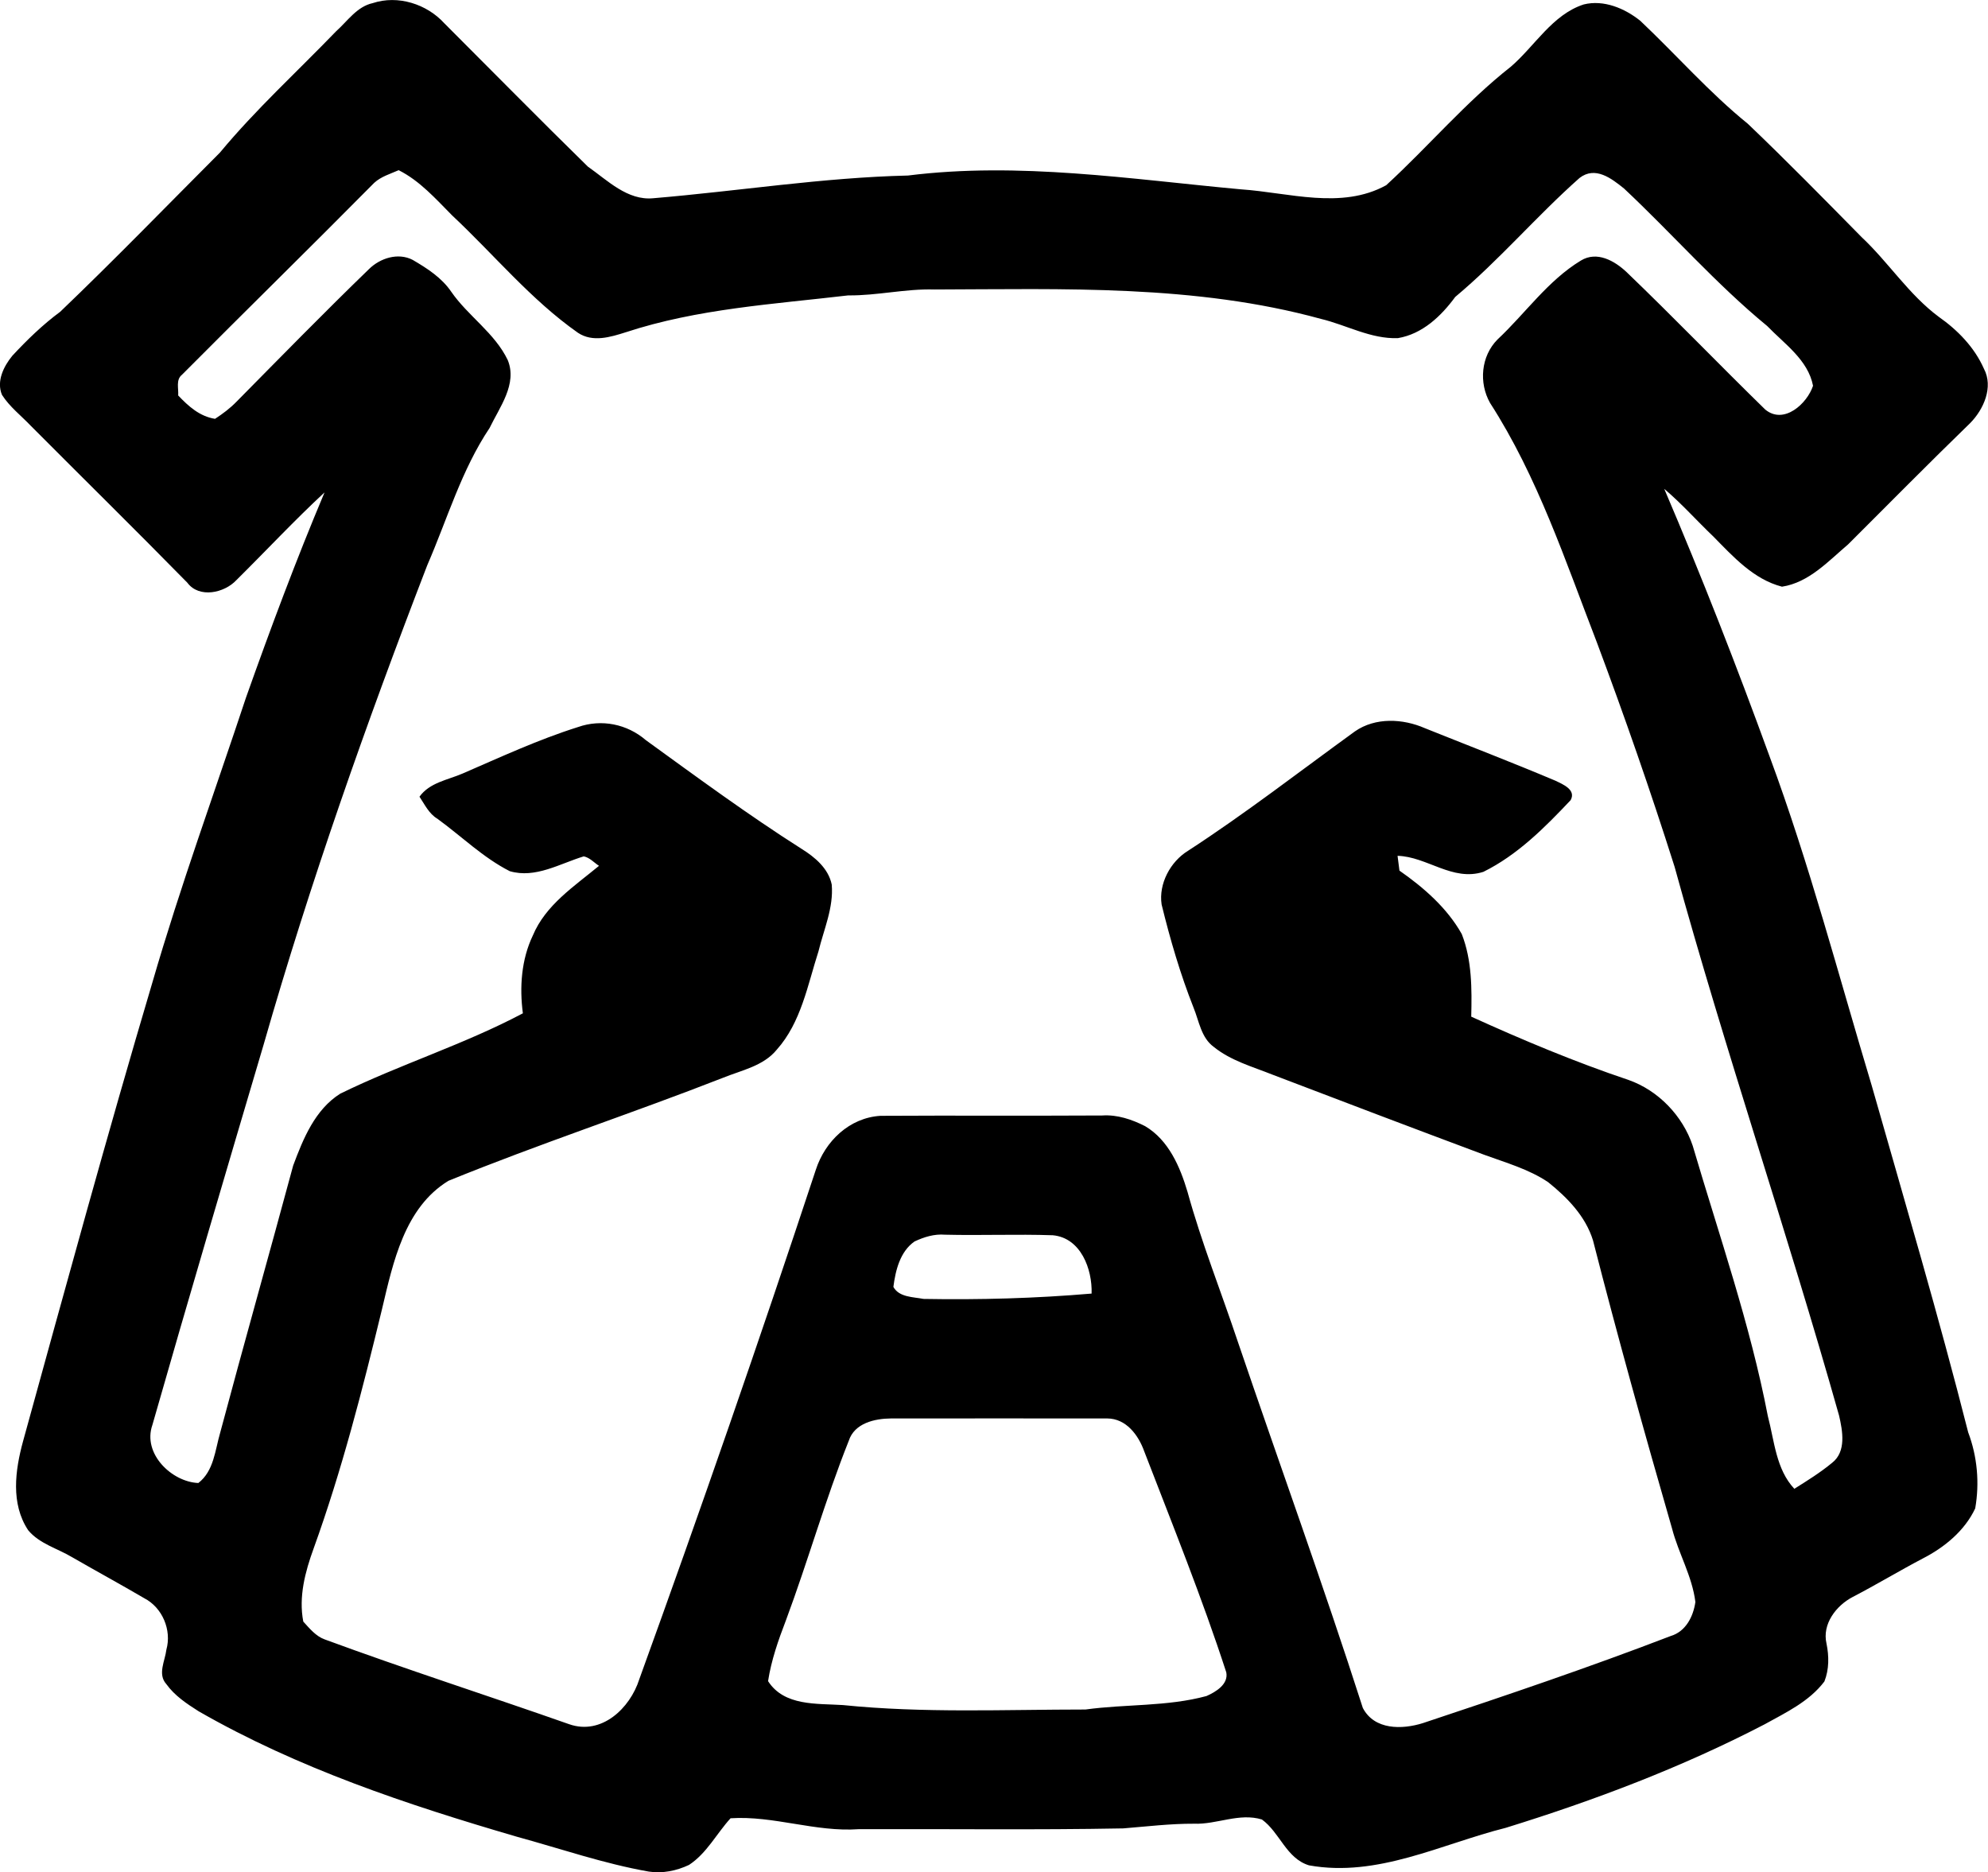 <?xml version="1.0" encoding="iso-8859-1"?>
<!-- Generator: Adobe Illustrator 21.0.2, SVG Export Plug-In . SVG Version: 6.00 Build 0)  -->
<svg version="1.1" xmlns="http://www.w3.org/2000/svg" xmlns:xlink="http://www.w3.org/1999/xlink" x="0px" y="0px"
	 viewBox="0 0 17.862 16.82" style="enable-background:new 0 0 17.862 16.82;" xml:space="preserve">
<g id="Apasco">
	<path d="M3.349,0.028c0.226-0.075,0.486,0.008,0.644,0.182c0.429,0.429,0.855,0.862,1.289,1.287C5.458,1.62,5.638,1.804,5.87,1.781
		c0.763-0.064,1.521-0.186,2.288-0.204c0.998-0.125,1.999,0.033,2.991,0.124c0.43,0.029,0.903,0.185,1.306-0.037
		c0.379-0.348,0.714-0.746,1.12-1.065c0.216-0.186,0.372-0.467,0.654-0.559c0.18-0.045,0.37,0.035,0.509,0.147
		c0.324,0.306,0.619,0.644,0.966,0.925c0.348,0.332,0.685,0.676,1.023,1.019c0.242,0.227,0.423,0.515,0.692,0.715
		c0.17,0.119,0.321,0.274,0.406,0.466c0.088,0.165-0.002,0.367-0.124,0.49c-0.37,0.359-0.731,0.725-1.096,1.089
		c-0.178,0.151-0.352,0.343-0.594,0.38c-0.255-0.066-0.438-0.269-0.616-0.45c-0.149-0.142-0.285-0.296-0.442-0.429
		c0.338,0.791,0.651,1.592,0.945,2.4c0.36,0.971,0.622,1.974,0.92,2.964c0.295,1.036,0.601,2.069,0.866,3.113
		c0.082,0.217,0.103,0.455,0.063,0.683c-0.094,0.201-0.277,0.351-0.471,0.45c-0.213,0.112-0.418,0.236-0.63,0.346
		c-0.149,0.078-0.276,0.244-0.235,0.419c0.023,0.113,0.024,0.231-0.019,0.34c-0.137,0.181-0.346,0.279-0.539,0.386
		c-0.741,0.385-1.526,0.682-2.324,0.929c-0.581,0.146-1.152,0.448-1.768,0.337c-0.205-0.063-0.261-0.295-0.423-0.412
		c-0.204-0.062-0.405,0.046-0.61,0.038c-0.212-0.001-0.424,0.025-0.636,0.042c-0.791,0.015-1.583,0.004-2.375,0.007
		c-0.39,0.028-0.765-0.123-1.153-0.098c-0.126,0.138-0.213,0.314-0.373,0.419c-0.112,0.053-0.238,0.079-0.362,0.06
		c-0.404-0.071-0.793-0.206-1.188-0.314c-0.983-0.287-1.964-0.614-2.856-1.126c-0.107-0.068-0.216-0.14-0.291-0.245
		c-0.08-0.089-0.011-0.208,0.001-0.309c0.049-0.176-0.036-0.378-0.199-0.462c-0.215-0.126-0.434-0.245-0.649-0.369
		c-0.132-0.079-0.293-0.12-0.394-0.242c-0.158-0.238-0.117-0.539-0.046-0.799c0.38-1.377,0.756-2.755,1.163-4.125
		C1.62,7.962,1.928,7.119,2.21,6.268C2.43,5.648,2.66,5.031,2.916,4.424C2.643,4.677,2.389,4.95,2.124,5.212
		C2.016,5.328,1.789,5.378,1.683,5.235C1.219,4.762,0.746,4.297,0.278,3.827c-0.087-0.092-0.191-0.171-0.26-0.279
		c-0.052-0.122,0.015-0.257,0.093-0.352c0.132-0.142,0.273-0.279,0.43-0.395c0.488-0.467,0.958-0.952,1.435-1.43
		c0.322-0.388,0.695-0.728,1.044-1.09C3.123,0.189,3.207,0.059,3.349,0.028z M3.363,1.642C2.791,2.22,2.209,2.79,1.635,3.367
		C1.578,3.412,1.606,3.492,1.601,3.553c0.093,0.098,0.193,0.188,0.331,0.21c0.069-0.045,0.136-0.095,0.194-0.155
		c0.394-0.399,0.786-0.8,1.189-1.19c0.1-0.099,0.262-0.151,0.393-0.083c0.13,0.076,0.261,0.16,0.347,0.287
		C4.206,2.84,4.445,2.991,4.562,3.235C4.65,3.45,4.489,3.658,4.399,3.845c-0.253,0.378-0.38,0.819-0.56,1.233
		C3.293,6.493,2.787,7.925,2.369,9.384c-0.337,1.139-0.674,2.278-1,3.419c-0.09,0.257,0.173,0.511,0.413,0.521
		c0.14-0.108,0.15-0.294,0.196-0.451c0.214-0.802,0.44-1.6,0.656-2.401c0.09-0.241,0.196-0.503,0.423-0.646
		C3.594,9.563,4.17,9.384,4.698,9.104C4.667,8.871,4.684,8.621,4.787,8.406C4.902,8.13,5.16,7.963,5.382,7.779
		C5.337,7.75,5.299,7.705,5.245,7.694C5.03,7.759,4.811,7.895,4.58,7.827c-0.24-0.122-0.434-0.314-0.65-0.471
		C3.854,7.311,3.816,7.228,3.769,7.158C3.86,7.031,4.021,7.008,4.156,6.95c0.342-0.148,0.682-0.306,1.038-0.418
		c0.21-0.074,0.441-0.027,0.609,0.118c0.461,0.334,0.92,0.672,1.4,0.977c0.119,0.074,0.24,0.175,0.27,0.32
		C7.491,8.154,7.402,8.35,7.354,8.547C7.256,8.851,7.198,9.186,6.979,9.431c-0.12,0.147-0.315,0.184-0.482,0.252
		c-0.818,0.32-1.654,0.594-2.468,0.926c-0.394,0.241-0.497,0.732-0.596,1.15c-0.176,0.726-0.361,1.45-0.615,2.153
		c-0.076,0.209-0.136,0.434-0.093,0.657c0.056,0.061,0.112,0.131,0.192,0.16c0.727,0.268,1.466,0.505,2.197,0.762
		c0.291,0.102,0.548-0.144,0.63-0.404c0.55-1.518,1.079-3.044,1.586-4.577c0.083-0.257,0.302-0.468,0.581-0.485
		c0.664-0.004,1.328,0.001,1.992-0.003c0.135-0.009,0.266,0.035,0.386,0.096c0.211,0.125,0.314,0.365,0.381,0.591
		c0.126,0.457,0.302,0.897,0.452,1.346c0.373,1.097,0.769,2.187,1.123,3.29c0.104,0.199,0.352,0.195,0.54,0.136
		c0.746-0.248,1.491-0.5,2.225-0.782c0.136-0.04,0.204-0.174,0.223-0.306c-0.029-0.233-0.152-0.437-0.21-0.661
		c-0.248-0.859-0.488-1.721-0.71-2.588c-0.067-0.217-0.23-0.384-0.403-0.523c-0.176-0.118-0.381-0.175-0.577-0.247
		c-0.634-0.237-1.267-0.477-1.9-0.719c-0.18-0.072-0.374-0.125-0.527-0.249c-0.114-0.083-0.132-0.231-0.182-0.353
		c-0.119-0.301-0.21-0.612-0.287-0.927c-0.028-0.186,0.079-0.385,0.237-0.482c0.516-0.335,1.003-0.713,1.5-1.073
		c0.184-0.128,0.431-0.115,0.628-0.029c0.391,0.157,0.785,0.308,1.173,0.472c0.066,0.032,0.189,0.081,0.137,0.175
		c-0.232,0.246-0.478,0.493-0.784,0.644c-0.278,0.089-0.506-0.137-0.771-0.144c0.004,0.033,0.013,0.099,0.017,0.133
		c0.218,0.152,0.428,0.335,0.56,0.57c0.092,0.235,0.091,0.493,0.085,0.742c0.462,0.21,0.932,0.407,1.414,0.569
		c0.267,0.094,0.486,0.322,0.576,0.591c0.237,0.806,0.516,1.602,0.675,2.429c0.059,0.223,0.073,0.477,0.238,0.653
		c0.116-0.073,0.234-0.146,0.34-0.234c0.128-0.1,0.094-0.286,0.062-0.424c-0.466-1.651-1.023-3.277-1.478-4.931
		c-0.215-0.678-0.449-1.35-0.698-2.015c-0.283-0.732-0.532-1.488-0.96-2.152C13.286,3.44,13.306,3.2,13.455,3.05
		c0.251-0.235,0.452-0.529,0.749-0.709c0.144-0.088,0.303,0.002,0.411,0.104c0.422,0.405,0.828,0.827,1.246,1.235
		c0.168,0.138,0.376-0.054,0.429-0.214c-0.045-0.233-0.257-0.376-0.412-0.537c-0.46-0.378-0.853-0.829-1.286-1.235
		c-0.114-0.092-0.259-0.204-0.4-0.095c-0.385,0.341-0.721,0.738-1.117,1.069c-0.127,0.173-0.295,0.333-0.515,0.37
		c-0.243,0.009-0.462-0.118-0.692-0.173c-1.13-0.31-2.311-0.267-3.472-0.264c-0.26-0.008-0.515,0.056-0.775,0.053
		c-0.67,0.079-1.353,0.119-1.998,0.331c-0.139,0.044-0.297,0.093-0.43,0.005c-0.423-0.297-0.754-0.702-1.13-1.054
		c-0.149-0.15-0.29-0.311-0.481-0.407C3.508,1.562,3.426,1.585,3.363,1.642z M8.217,11.154c-0.13,0.09-0.171,0.26-0.19,0.408
		c0.051,0.094,0.178,0.09,0.271,0.108c0.504,0.009,1.008-0.005,1.51-0.048c0.007-0.22-0.097-0.501-0.349-0.524
		c-0.323-0.011-0.646,0.003-0.968-0.005C8.394,11.085,8.302,11.114,8.217,11.154z M7.626,12.945
		c-0.211,0.529-0.366,1.08-0.565,1.614c-0.068,0.177-0.131,0.357-0.16,0.545c0.145,0.226,0.437,0.2,0.672,0.215
		c0.724,0.074,1.454,0.04,2.18,0.04c0.362-0.05,0.732-0.025,1.087-0.121c0.084-0.037,0.199-0.106,0.178-0.213
		c-0.218-0.671-0.483-1.326-0.737-1.985c-0.052-0.146-0.162-0.295-0.332-0.296c-0.647-0.001-1.295,0-1.943,0
		C7.859,12.745,7.677,12.786,7.626,12.945z"/>
</g>
<g id="Layer_1">
</g>
</svg>
